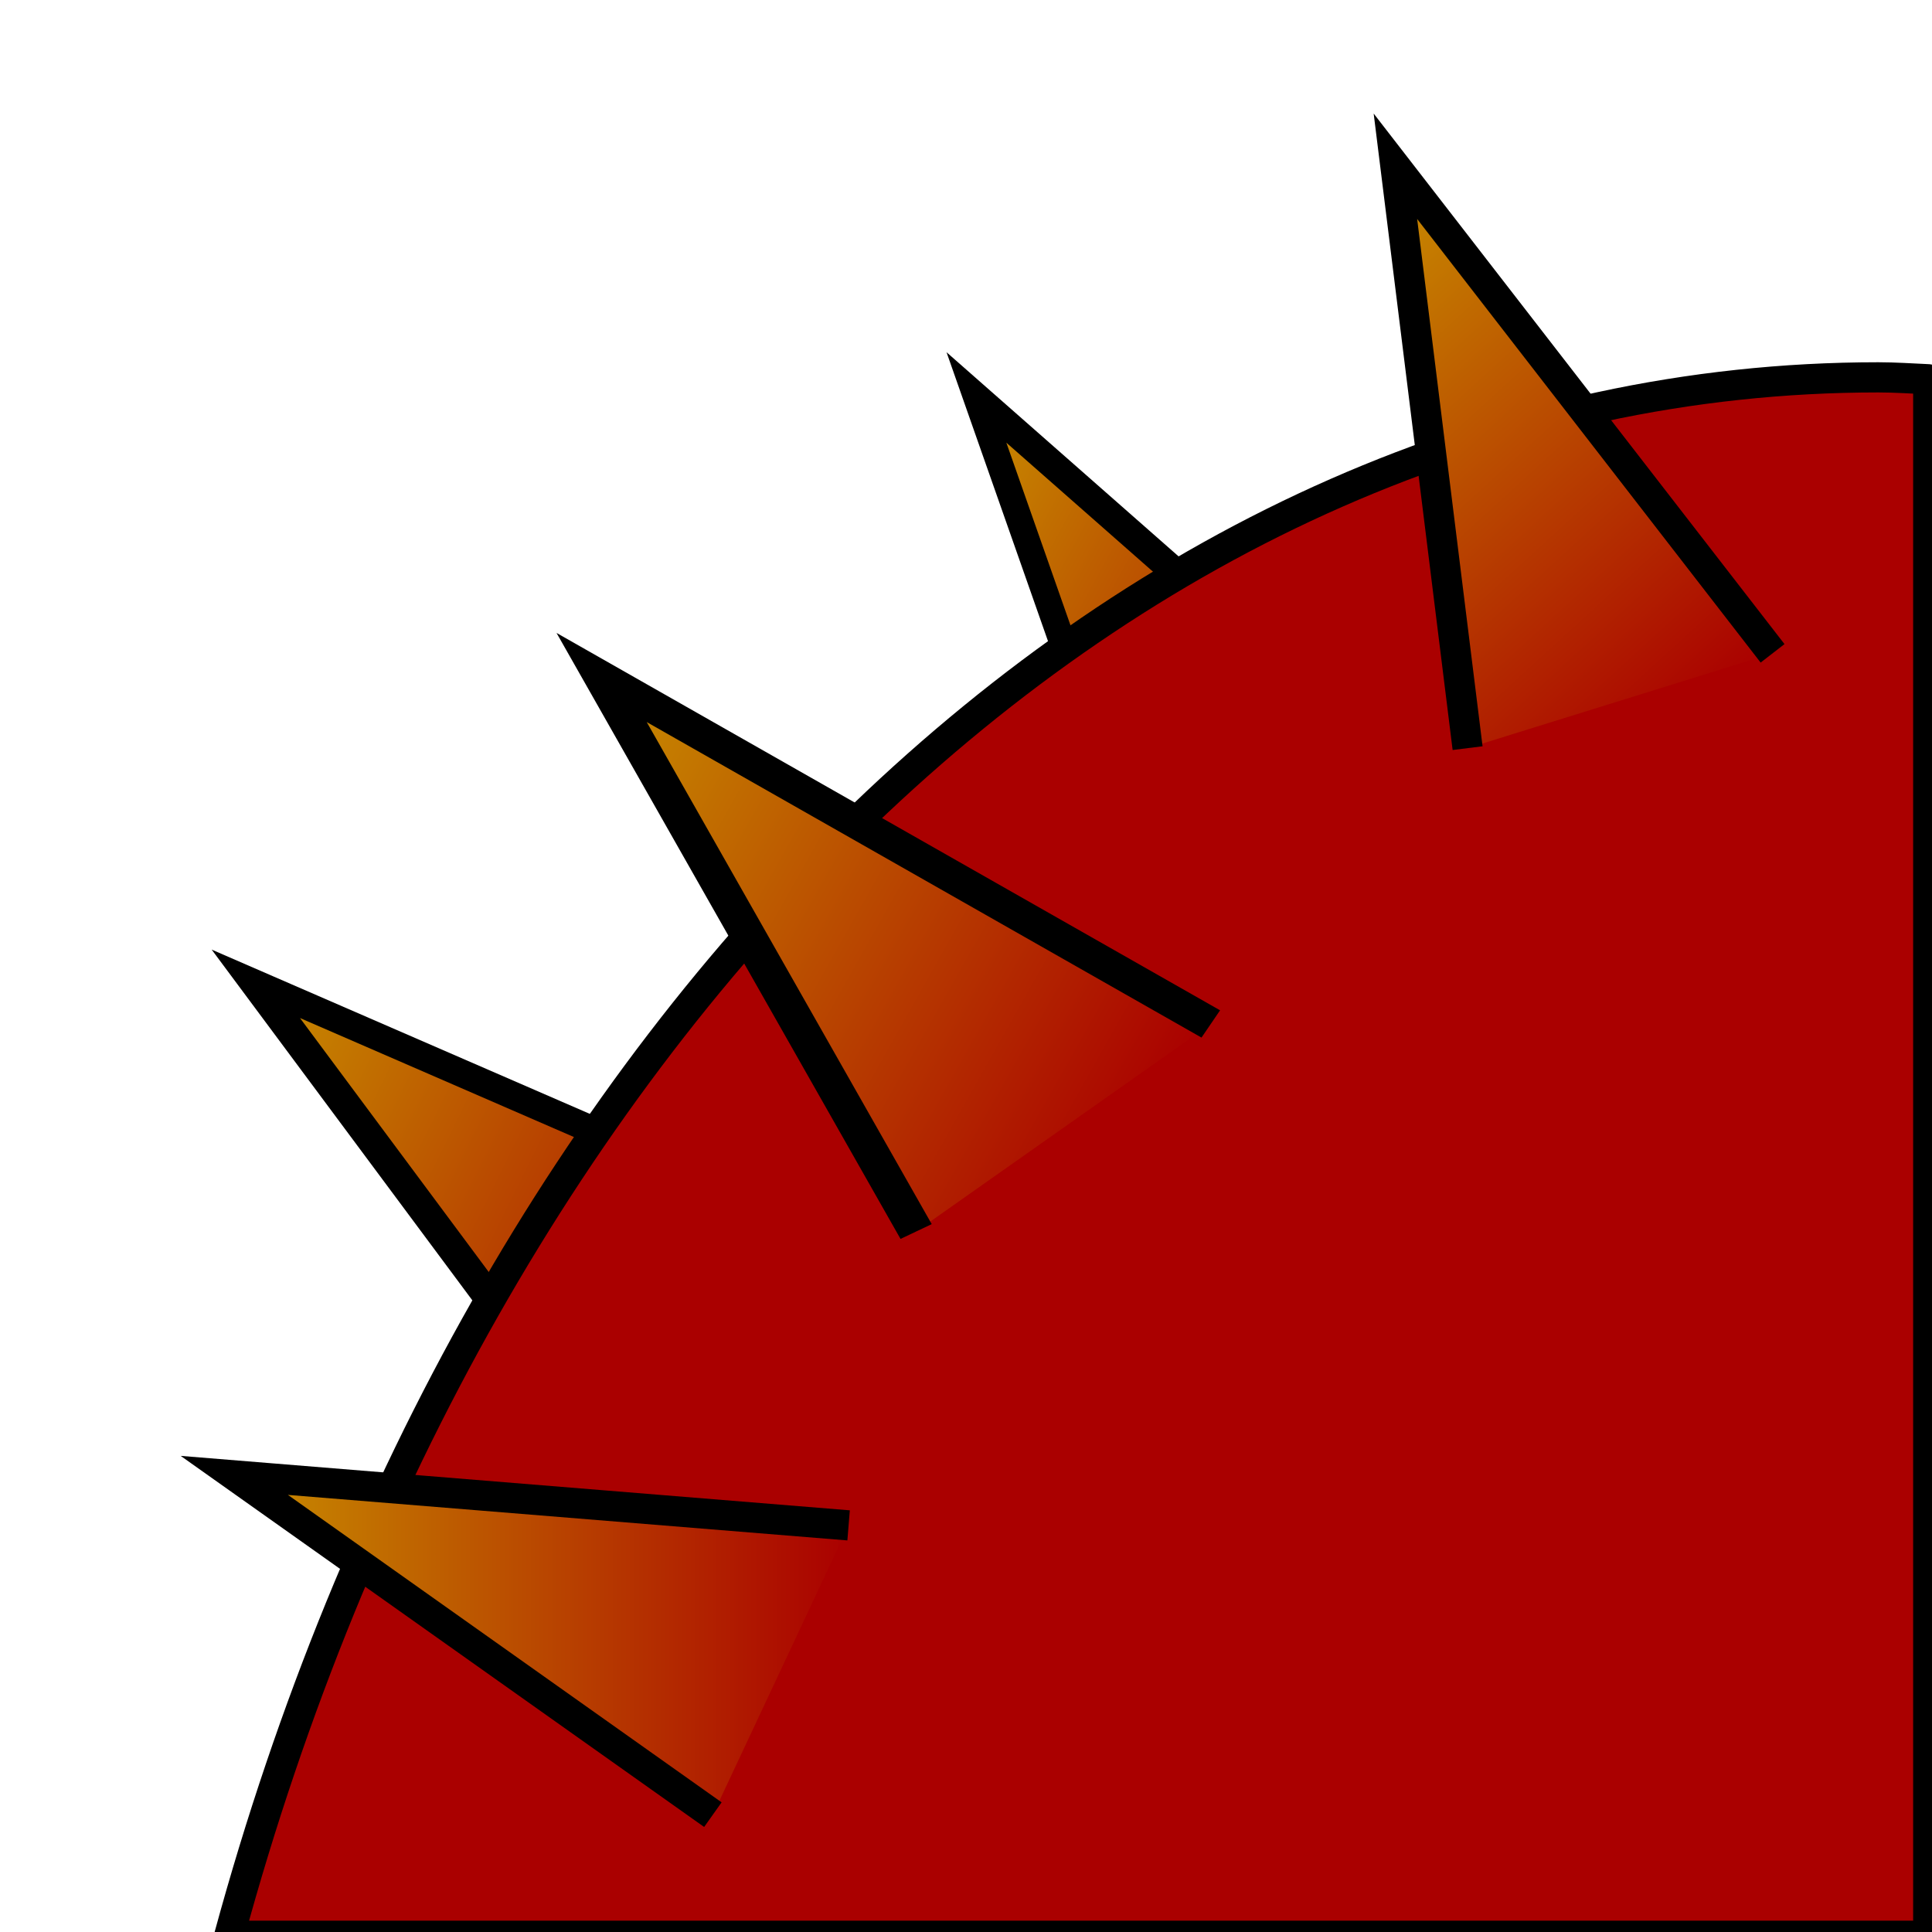 <?xml version="1.0" encoding="UTF-8" standalone="no"?>
<!-- Created with Inkscape (http://www.inkscape.org/) -->

<svg
   xmlns:dc="http://purl.org/dc/elements/1.1/"
   xmlns:cc="http://creativecommons.org/ns#"
   xmlns:rdf="http://www.w3.org/1999/02/22-rdf-syntax-ns#"
   xmlns:svg="http://www.w3.org/2000/svg"
   xmlns="http://www.w3.org/2000/svg"
   xmlns:xlink="http://www.w3.org/1999/xlink"
   xmlns:sodipodi="http://sodipodi.sourceforge.net/DTD/sodipodi-0.dtd"
   xmlns:inkscape="http://www.inkscape.org/namespaces/inkscape"
   width="64"
   height="64"
   id="svg2"
   version="1.1"
   inkscape:version="0.48.5 r10040"
   sodipodi:docname="MonsterButtonImage.svg"
   inkscape:export-filename="/home/cg/programming/orders/res/CastEndTelepathy.png"
   inkscape:export-xdpi="90"
   inkscape:export-ydpi="90">
  <defs
     id="defs4">
    <linearGradient
       id="linearGradient3971">
      <stop
         style="stop-color:#c88e00;stop-opacity:1;"
         offset="0"
         id="stop3973" />
      <stop
         style="stop-color:#aa0000;stop-opacity:1;"
         offset="1"
         id="stop3975" />
    </linearGradient>
    <linearGradient
       inkscape:collect="always"
       xlink:href="#linearGradient3971"
       id="linearGradient3991"
       gradientUnits="userSpaceOnUse"
       x1="3.076"
       y1="42.644"
       x2="23.426"
       y2="42.644" />
    <linearGradient
       inkscape:collect="always"
       xlink:href="#linearGradient3971"
       id="linearGradient3999"
       gradientUnits="userSpaceOnUse"
       x1="3.076"
       y1="42.644"
       x2="23.426"
       y2="42.644" />
    <linearGradient
       inkscape:collect="always"
       xlink:href="#linearGradient3971"
       id="linearGradient4021"
       gradientUnits="userSpaceOnUse"
       x1="3.076"
       y1="42.644"
       x2="23.426"
       y2="42.644" />
    <linearGradient
       inkscape:collect="always"
       xlink:href="#linearGradient3971"
       id="linearGradient4023"
       gradientUnits="userSpaceOnUse"
       x1="3.076"
       y1="42.644"
       x2="23.426"
       y2="42.644" />
    <linearGradient
       inkscape:collect="always"
       xlink:href="#linearGradient3971"
       id="linearGradient4025"
       gradientUnits="userSpaceOnUse"
       x1="3.076"
       y1="42.644"
       x2="23.426"
       y2="42.644" />
  </defs>
  <sodipodi:namedview
     id="base"
     pagecolor="#ffffff"
     bordercolor="#666666"
     borderopacity="1.0"
     inkscape:pageopacity="0.0"
     inkscape:pageshadow="2"
     inkscape:zoom="5.9765625"
     inkscape:cx="7.8575005"
     inkscape:cy="33.138943"
     inkscape:document-units="px"
     inkscape:current-layer="layer1"
     showgrid="false"
     width="64px"
     inkscape:window-width="1278"
     inkscape:window-height="1000"
     inkscape:window-x="0"
     inkscape:window-y="22"
     inkscape:window-maximized="0" />
  <g
     inkscape:label="Layer 1"
     inkscape:groupmode="layer"
     id="layer1"
     transform="translate(0,-988.362)"
     style="display:inline"
     sodipodi:insensitive="true">
    <g
       style="display:inline"
       id="g4001"
       transform="matrix(0.726,0.537,-0.462,0.843,47.218,968.664)">
      <path
         inkscape:connector-curvature="0"
         id="path4003"
         d="M 18.93,48.264 3.076,37.025 23.426,38.681 z"
         style="fill:url(#linearGradient4025);fill-opacity:1;stroke:none"
         sodipodi:nodetypes="cccc" />
      <path
         inkscape:connector-curvature="0"
         id="path4005"
         d="M 18.93,48.264 3.076,37.025 23.426,38.681"
         style="fill:none;stroke:#000000;stroke-width:1px;stroke-linecap:butt;stroke-linejoin:miter;stroke-opacity:1" />
    </g>
    <g
       transform="matrix(0.971,0.341,-0.405,0.817,20.483,989.654)"
       id="g4015"
       style="display:inline">
      <path
         sodipodi:nodetypes="cccc"
         style="fill:url(#linearGradient4021);fill-opacity:1;stroke:none"
         d="M 18.93,48.264 3.076,37.025 23.426,38.681 z"
         id="path4017"
         inkscape:connector-curvature="0" />
      <path
         style="fill:none;stroke:#000000;stroke-width:1px;stroke-linecap:butt;stroke-linejoin:miter;stroke-opacity:1"
         d="M 18.93,48.264 3.076,37.025 23.426,38.681"
         id="path4019"
         inkscape:connector-curvature="0" />
    </g>
    <path
       style="fill:#aa0000;stroke:#000000;stroke-width:1;stroke-linecap:butt;stroke-linejoin:round;stroke-miterlimit:4;stroke-opacity:1;stroke-dasharray:none"
       d="m 62.219,12.5 c -25.057,0 -46.414,21.489 -54.625,51.625 l 56.281,0 0,-51.562 C 63.324,12.539 62.774,12.5 62.219,12.5 z"
       transform="translate(0,988.362)"
       id="path3960"
       inkscape:connector-curvature="0" />
    <g
       id="g3981"
       transform="translate(4.685,1000.211)">
      <path
         sodipodi:nodetypes="cccc"
         style="fill:url(#linearGradient4023);fill-opacity:1;stroke:none"
         d="M 18.93,48.264 3.076,37.025 23.426,38.681 z"
         id="path3969"
         inkscape:connector-curvature="0" />
      <path
         style="fill:none;stroke:#000000;stroke-width:1px;stroke-linecap:butt;stroke-linejoin:miter;stroke-opacity:1"
         d="M 18.93,48.264 3.076,37.025 23.426,38.681"
         id="path3979"
         inkscape:connector-curvature="0" />
    </g>
    <g
       id="g3985"
       transform="matrix(1.035,0.487,-0.533,0.946,36.48,974.281)">
      <path
         inkscape:connector-curvature="0"
         id="path3987"
         d="M 18.93,48.264 3.076,37.025 23.426,38.681 z"
         style="fill:url(#linearGradient3991);fill-opacity:1;stroke:none"
         sodipodi:nodetypes="cccc" />
      <path
         inkscape:connector-curvature="0"
         id="path3989"
         d="M 18.93,48.264 3.076,37.025 23.426,38.681"
         style="fill:none;stroke:#000000;stroke-width:1px;stroke-linecap:butt;stroke-linejoin:miter;stroke-opacity:1" />
    </g>
    <g
       transform="matrix(0.674,0.738,-0.738,0.674,71.476,966.645)"
       id="g3993">
      <path
         sodipodi:nodetypes="cccc"
         style="fill:url(#linearGradient3999);fill-opacity:1;stroke:none"
         d="M 18.93,48.264 3.076,37.025 23.426,38.681 z"
         id="path3995"
         inkscape:connector-curvature="0" />
      <path
         style="fill:none;stroke:#000000;stroke-width:1px;stroke-linecap:butt;stroke-linejoin:miter;stroke-opacity:1"
         d="M 18.93,48.264 3.076,37.025 23.426,38.681"
         id="path3997"
         inkscape:connector-curvature="0" />
    </g>
  </g>
</svg>
